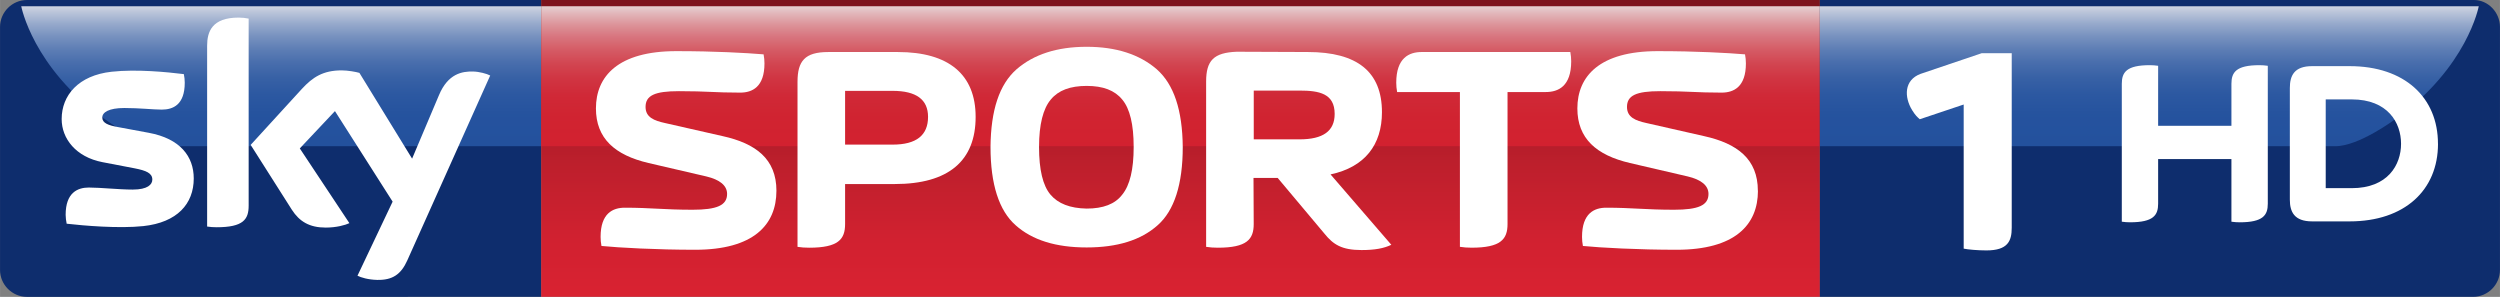 <svg xmlns="http://www.w3.org/2000/svg" height="71.25" viewBox="0 0 600 71.252" overflow="visible" xmlns:xlink="http://www.w3.org/1999/xlink"><rect x="0" y="0" width="600" height="71.252" fill="#808080" stroke="none"/><defs><linearGradient id="3" gradientUnits="userSpaceOnUse" y1="1.5" x2="0" y2="35.1"><stop stop-color="#fff"/><stop stop-color="#fae1e3" offset=".048"/><stop stop-color="#f2b4b9" offset=".13"/><stop stop-color="#eb8d95" offset=".217"/><stop stop-color="#e66c76" offset=".31"/><stop stop-color="#e1515d" offset=".408"/><stop stop-color="#dd3c49" offset=".515"/><stop stop-color="#db2d3b" offset=".634"/><stop stop-color="#d92533" offset=".776"/><stop stop-color="#d92231" offset="1"/></linearGradient><linearGradient id="2" gradientUnits="userSpaceOnUse" y1="1.501" x2="0" y2="35.1"><stop stop-color="#fff"/><stop stop-color="#e7ecf5" offset=".039"/><stop stop-color="#bacae4" offset=".122"/><stop stop-color="#93acd4" offset=".21"/><stop stop-color="#7293c7" offset=".303"/><stop stop-color="#577ebc" offset=".403"/><stop stop-color="#426eb3" offset=".51"/><stop stop-color="#3363ae" offset=".631"/><stop stop-color="#2b5caa" offset=".774"/><stop stop-color="#285aa9" offset="1"/></linearGradient><linearGradient id="0" gradientUnits="userSpaceOnUse" y1="1.5" x2="0" y2="35.1" xlink:href="#2"/><linearGradient id="1" gradientUnits="userSpaceOnUse" y1="71.24" x2="0" y2="0"><stop stop-color="#d92231"/><stop stop-color="#d12130" offset=".193"/><stop stop-color="#bd1f2c" offset=".448"/><stop stop-color="#9d1a26" offset=".735"/><stop stop-color="#7c131d" offset="1"/></linearGradient></defs><path fill="#0e2d6d" d="m129.88 0h-123.41c-3.558 0-6.47 2.912-6.47 6.471v58.31c0 3.558 2.912 6.467 6.472 6.467l123.41-.008v-71.24z"/><path opacity=".8" d="m129.88 1.5h-124.79c.002 0 2.73 14.699 19.937 27.02 0 0 8.811 6.632 14.549 6.572h90.3v-33.596" fill="url(#0)"/><path fill="url(#1)" d="m129.88 71.24l306.89-.006v-71.24h-306.89z"/><path opacity=".8" d="m129.88 1.5h306.9v33.596h-306.9z" fill="url(#3)"/><path fill="#0e2d6d" d="m436.77 0h157.01c3.31 0 6.22 2.914 6.22 6.472v58.3c0 3.559-2.91 6.468-6.47 6.468l-156.76-.008v-71.24"/><path opacity=".8" d="m436.77 1.501h158.14s-2.73 14.698-19.94 27.02c0 0-8.81 6.63-14.55 6.57h-123.65v-33.595" fill="url(#2)"/><g fill="#fff"><path d="m558.18 45.16v-21.303h6.24c8.67 0 11.84 5.602 11.84 10.652 0 5.05-3.17 10.651-11.84 10.651h-6.24m26.94-10.651c0-11.09-7.98-18.634-21.2-18.634h-9.01c-4.3 0-5.34 2.282-5.34 5.26v26.796c0 2.877 1.04 5.202 5.34 5.202h9.01c13.23 0 21.21-7.527 21.21-18.624m-49.58-4.312v-10.09c0-2.728 1.09-4.466 6.73-4.466.7 0 1.3.052 2 .15v33.11c0 2.72-1.1 4.453-6.75 4.453-.69 0-1.29-.048-1.98-.144v-15.04h-17.59v10.728c0 2.72-1.09 4.453-6.74 4.453-.69 0-1.29-.048-1.98-.144v-33.1c0-2.728 1.09-4.466 6.74-4.466.69 0 1.28.052 1.98.15v14.408h17.59z"/><path d="m460.75 28.619c-.56-.496-1.06-.92-1.84-2.192-1.91-3.113-1.98-7.216 2.05-8.704l14.65-4.953h7.21v41.883c0 3.184-.92 5.448-6.08 5.448-2.05 0-4.46-.208-5.45-.427v-34.59l-10.54 3.535"/><path d="m85.78 66.17c.848.436 2.568.953 4.724 1.01 3.715.079 5.735-1.34 7.235-4.669l19.905-44.39c-.82-.437-2.65-.928-4.12-.956-2.57-.055-6.01.465-8.19 5.708l-6.433 15.204-12.645-20.584c-.819-.246-2.812-.601-4.261-.601-4.475 0-6.96 1.637-9.555 4.451l-12.284 13.434 9.881 15.559c1.83 2.839 4.233 4.286 8.137 4.286 2.567 0 4.698-.596 5.678-1.062l-11.903-17.938 8.437-8.956 13.842 21.731-8.434 17.776zm-26.11-16.793c0 3.276-1.284 5.163-7.672 5.163-.848 0-1.583-.058-2.294-.167v-43.41c0-3.304 1.119-6.745 7.563-6.745.819 0 1.637.084 2.404.246v44.911zm-13.177-6.551c0 6.114-3.987 10.565-12.1 11.44-5.87.628-14.361-.111-18.4-.574-.138-.656-.247-1.473-.247-2.129 0-5.326 2.866-6.552 5.568-6.552 2.813 0 7.236.49 10.514.49 3.629 0 4.721-1.23 4.721-2.403 0-1.53-1.445-2.155-4.259-2.702l-7.699-1.475c-6.389-1.23-9.801-5.653-9.801-10.348 0-5.704 4.04-10.483 11.986-11.355 6.01-.656 13.322.08 17.337.572.137.683.218 1.337.218 2.047 0 5.325-2.812 6.472-5.514 6.472-2.076 0-5.296-.383-8.983-.383-3.741 0-5.296 1.039-5.296 2.292 0 1.338 1.474 1.883 3.823 2.293l7.345 1.365c7.534 1.392 10.784 5.679 10.784 10.949z"/><path d="m186.34 45.783c0-7.642-4.97-11.359-12.9-13.11l-13.88-3.152c-2.52-.561-4.63-1.334-4.63-3.857 0-2.735 2.18-3.785 8-3.785 6.87 0 8.48.35 14.72.35 2.87 0 5.82-1.333 5.82-7.01 0-.703-.07-1.474-.21-2.175-4.21-.349-11.71-.771-20.96-.771-13.95 0-19.28 6.03-19.28 13.74 0 7.221 4.56 11.221 12.62 13.11l13.88 3.224c3.22.768 4.98 2.173 4.98 4.205 0 2.736-2.46 3.787-8.28 3.787-6.87 0-10.02-.49-16.26-.49-2.88 0-5.82 1.329-5.82 7.01 0 .701.07 1.471.21 2.174 4.21.417 13.25.911 22.5.911 13.96 0 19.49-5.958 19.49-14.162"/><path d="m300.9 33.445v-11.706h11c4.7 0 8.42.698 8.42 5.606 0 4.133-2.81 6.1-8.42 6.1h-11.01zm-.07 9.253h5.81l11.24 13.389c2.09 2.593 4.13 3.927 8.9 3.927 3.22 0 5.39-.419 7.14-1.264l-14.59-16.891c8.21-1.751 12.34-7.083 12.34-14.934 0-9.674-5.89-14.441-17.8-14.441l-17.04-.068c-5.53.209-7.36 2.101-7.36 7.149v39.679c.84.14 1.83.206 2.8.206 7.01 0 8.62-2.029 8.62-5.675l-.05-11.08z"/><path d="m202.82 34.707v-12.9h11.42c5.69 0 8.49 2.103 8.49 6.241 0 4.418-2.8 6.659-8.49 6.659h-11.42m-11.43 24.538c.84.139 1.83.206 2.8.206 7.02 0 8.63-2.029 8.63-5.675v-9.605h11.91c12.97 0 19.42-5.606 19.42-16.12 0-10.165-6.45-15.564-18.64-15.564h-16.75c-5.61 0-7.36 2.174-7.36 7.15v39.611z"/><path d="m272.08 35.27c0 5.401-.91 9.182-2.73 11.427-1.75 2.312-4.63 3.365-8.55 3.365-4-.072-6.87-1.192-8.7-3.365-1.82-2.172-2.73-5.957-2.73-11.427 0-5.397.98-9.182 2.8-11.357 1.83-2.243 4.7-3.294 8.63-3.294 3.92 0 6.73 1.051 8.55 3.294 1.82 2.175 2.73 5.96 2.73 11.357m-11.29 24.12c7.36 0 13.04-1.751 17.04-5.327 3.99-3.507 6.03-9.817 6.03-18.789-.08-8.831-2.11-15-6.24-18.648-4.14-3.576-9.75-5.397-16.83-5.397s-12.69 1.82-16.82 5.397c-4.14 3.645-6.17 9.816-6.25 18.648 0 8.971 2.04 15.282 6.03 18.789 4 3.576 9.69 5.327 17.04 5.327"/><path d="m361.81 22.09h9.18c3.02 0 6.1-1.403 6.1-7.365 0-.698-.07-1.541-.21-2.241h-35.68c-3.01 0-6.1 1.403-6.1 7.36 0 .703.07 1.542.21 2.246h15.07v37.15c.85.14 1.82.206 2.81.206 7 0 8.62-2.029 8.62-5.675v-31.685"/><path d="m421.89 45.783c0-7.642-4.98-11.359-12.9-13.11l-13.88-3.152c-2.52-.561-4.63-1.334-4.63-3.857 0-2.735 2.18-3.785 7.99-3.785 6.88 0 8.49.35 14.73.35 2.87 0 5.82-1.333 5.82-7.01 0-.703-.07-1.474-.21-2.175-4.21-.349-11.71-.771-20.97-.771-13.94 0-19.27 6.03-19.27 13.74 0 7.221 4.55 11.221 12.61 13.11l13.88 3.224c3.23.768 4.98 2.173 4.98 4.205 0 2.736-2.45 3.787-8.27 3.787-6.87 0-10.02-.49-16.27-.49-2.87 0-5.81 1.329-5.81 7.01 0 .701.07 1.471.21 2.174 4.2.417 13.25.911 22.5.911 13.97 0 19.51-5.958 19.51-14.162z"/></g></svg>